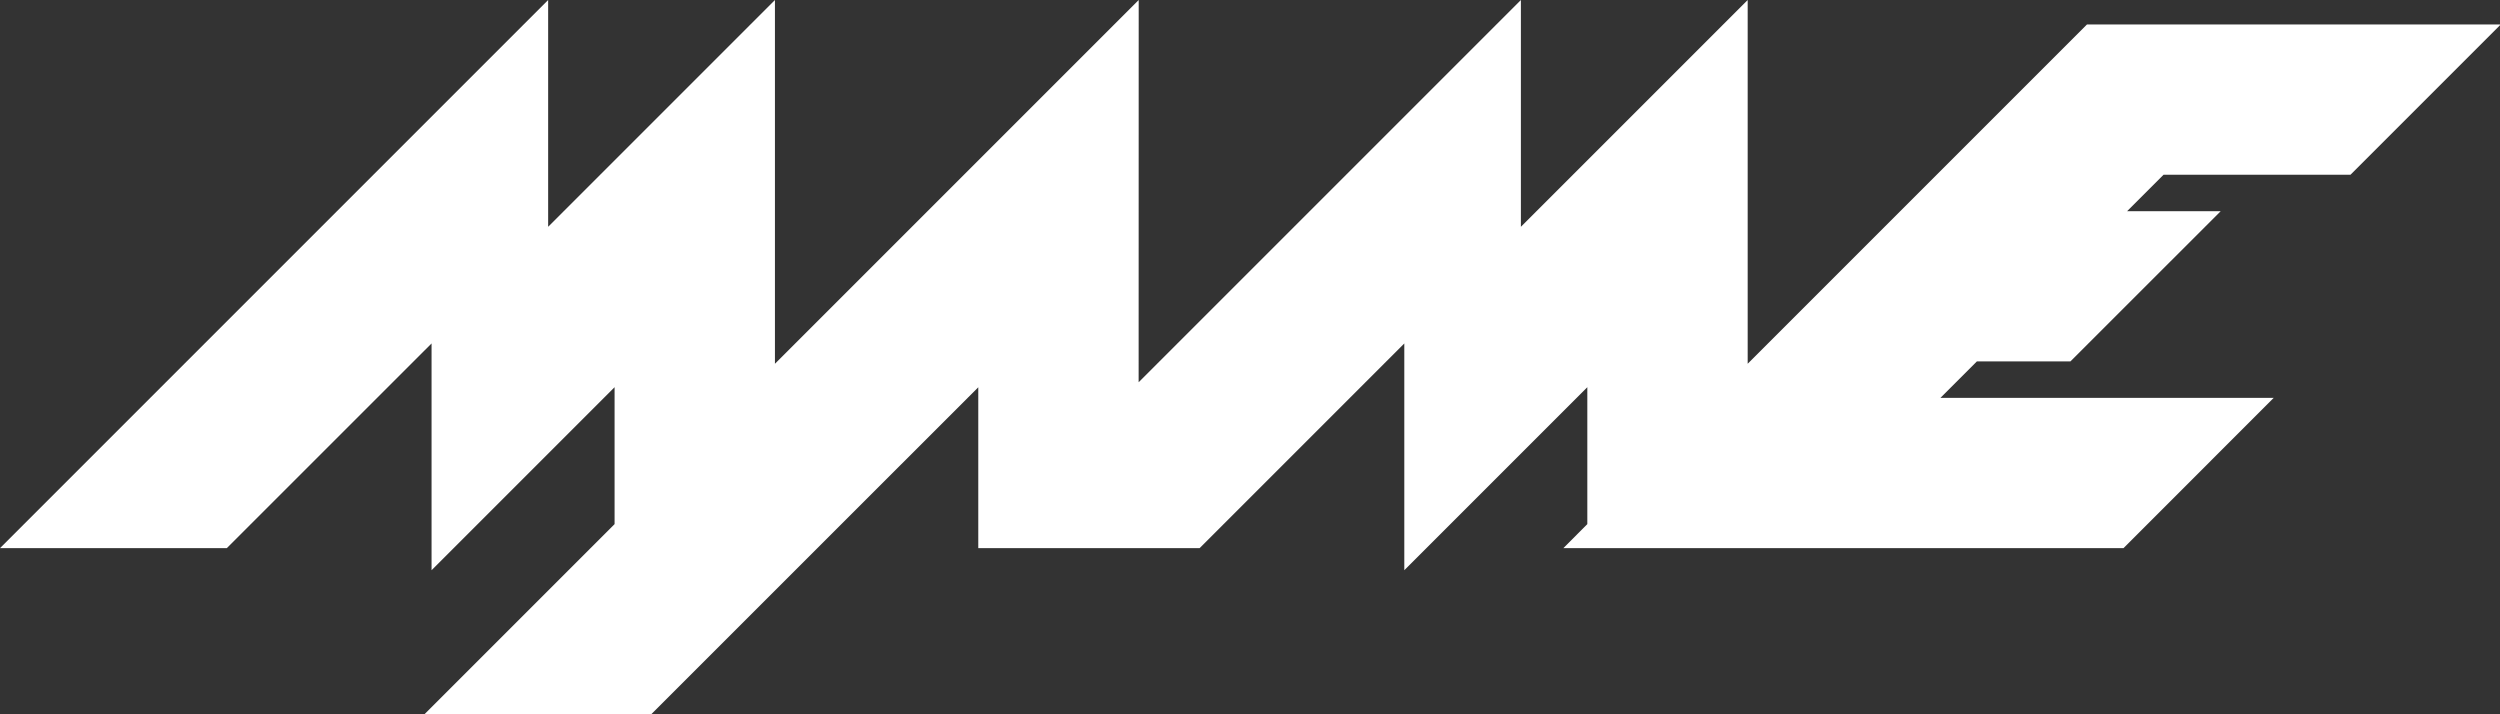 <?xml version="1.0" encoding="UTF-8" standalone="no"?>
<svg
   version="1.1"
   viewBox="0 0 379.999 108.581"
   id="svg1"
   width="379.999"
   height="108.581"
   xmlns="http://www.w3.org/2000/svg"
   xmlns:svg="http://www.w3.org/2000/svg">
  <rect x="0" y="0" width="379.999" height="108.581" fill="#333333" stroke="none"/>
  <defs
     id="defs1" />
  <polygon
     class="st1"
     points="3204.2,37.6 2683.3,558.5 2683.3,0 2335.1,348.2 2335.1,0 1748.2,586.9 1748.3,0 1189.8,558.5 1189.8,0 841.6,348.2 841.6,0 0,841.6 348.2,841.6 662.6,527.3 662.6,875.5 943.6,594.5 943.6,804.7 651.2,1097.1 999.4,1097.1 1502,594.6 1502,841.6 1599.1,841.6 1599.1,841.6 1841.8,841.6 2156.1,527.3 2156.1,875.5 2437.1,594.5 2437.1,804.7 2400.3,841.6 3260.3,841.6 3490.9,610.9 2979.2,610.9 3035.2,554.9 3178.8,554.9 3409.5,324.3 3265.8,324.3 3321.8,268.3 3608.8,268.3 3839.5,37.6 3211,37.6 "
     style="fill:#ffffff"
     id="polygon1"
     transform="scale(0.099)" />
</svg>
